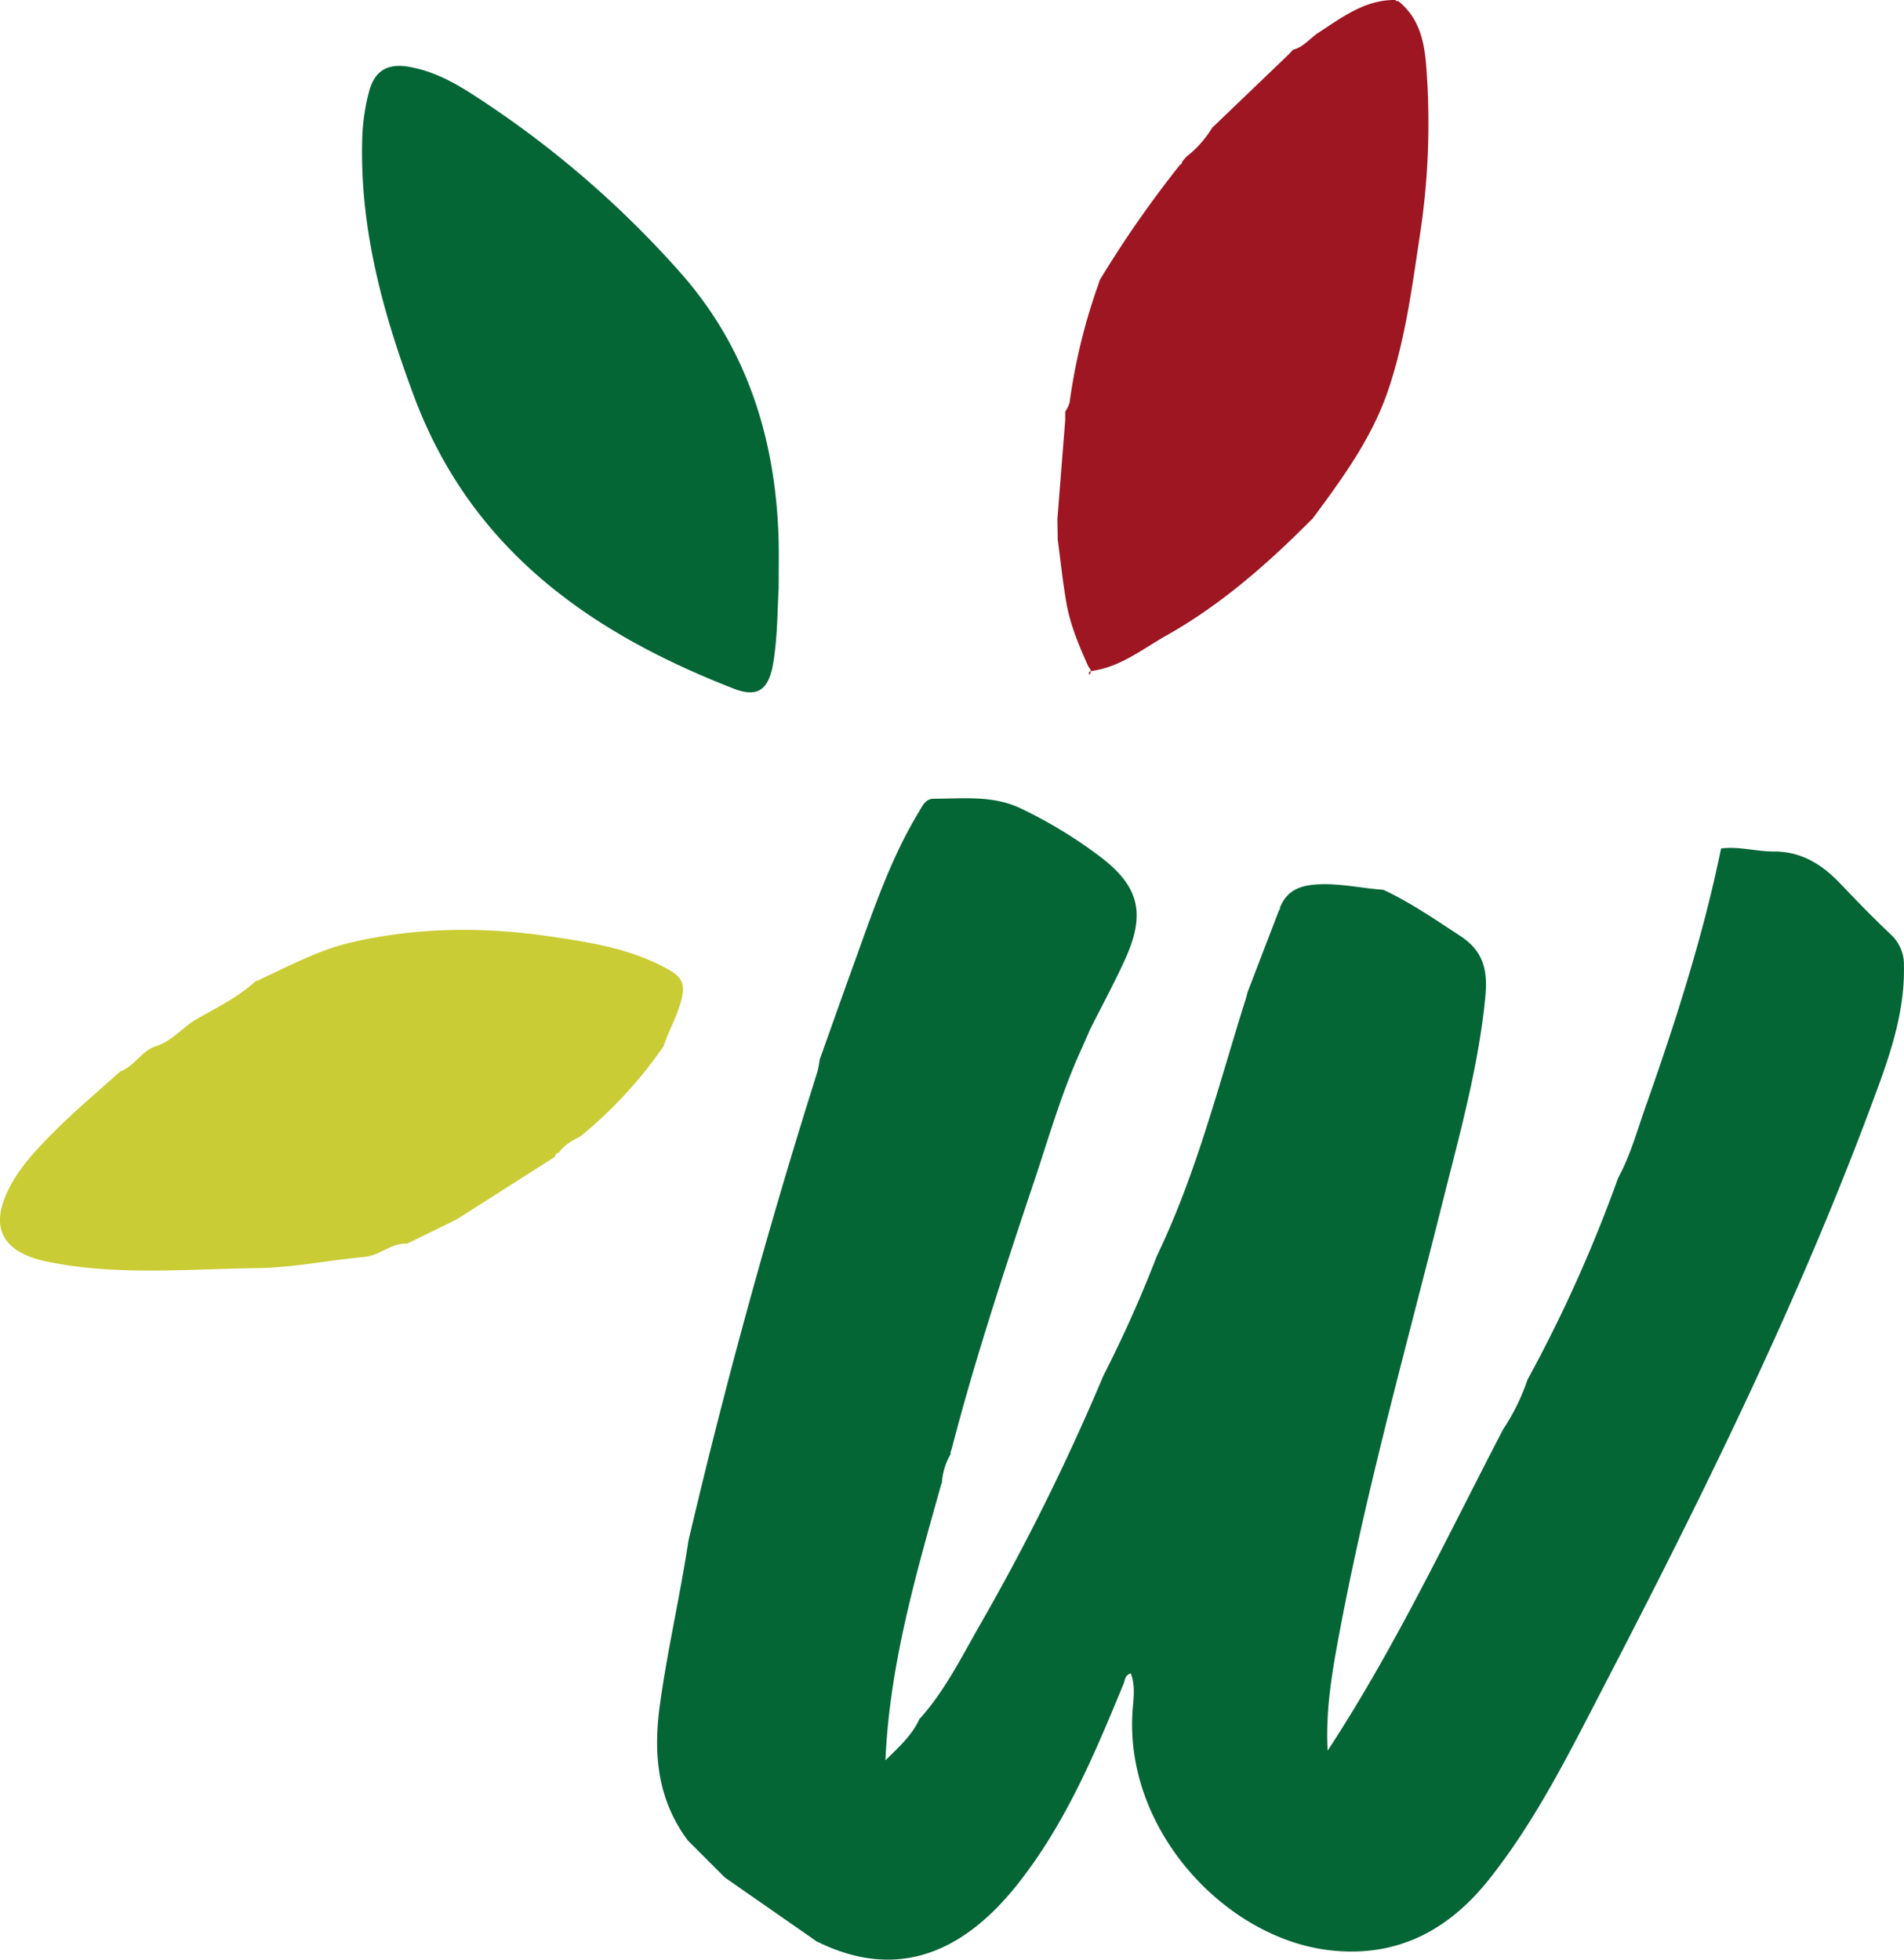 <svg xmlns="http://www.w3.org/2000/svg" viewBox="0 0 462.26 475.89"><defs><style>.cls-1{fill:#046535;}.cls-2{fill:#9d1622;}.cls-3{fill:#cacc35;}</style></defs><title>wedeyy-icon</title><g id="Layer_2" data-name="Layer 2"><g id="Layer_1-2" data-name="Layer 1"><path class="cls-1" d="M167.14,374.16q13.49-57.56,31.32-113.92a23.15,23.15,0,0,0,.54-2.92c2.89-8.09,5.74-16.19,8.67-24.27,4.46-12.31,8.63-24.75,15.48-36,.82-1.35,1.53-3.1,3.56-3.1,7.11,0,14.29-.89,21.08,2.34a112,112,0,0,1,19.13,11.6c9.74,7.32,11.29,14,6.19,25.17-2.62,5.72-5.62,11.27-8.45,16.89l-2,4.58c-4.74,10.23-7.83,21.06-11.38,31.71C244,308,236.75,329.8,231,352.06a1.34,1.34,0,0,0-.18,1,16.13,16.13,0,0,0-2.15,7l-.16.39c-6.18,22-12.55,43.93-13.54,67,3.19-3.14,6.4-6,8.25-10l-.21-.24.25.2c6.15-6.82,10.15-15,14.68-22.88a548.76,548.76,0,0,0,29.94-60.47A304.4,304.4,0,0,0,280.86,305c9.7-20.15,15.06-41.8,21.77-63l.23-1,7.7-20.06.22-.15-.08-.25c1.79-4.64,5.4-5.69,10.05-5.82,5.13-.14,10.06,1,15.1,1.35,6.63,3.08,12.59,7.23,18.7,11.22,5.82,3.8,6.67,8.67,6.05,14.92-1.68,17.09-6.32,33.54-10.46,50.1-8.65,34.54-18.3,68.85-24.89,103.88-1.77,9.42-3.47,18.9-2.92,28.92,16.29-24.86,28.92-51.72,42.59-78a52.43,52.43,0,0,0,5.94-12.09h0a344.87,344.87,0,0,0,22-49h0c2.95-5.39,4.56-11.31,6.58-17.05,7.29-20.64,14-41.47,18.41-62.94v0c4.35-.57,8.59.77,12.89.74,6.69,0,11.66,3.19,16.06,7.8,4,4.2,8.07,8.4,12.3,12.4a9.82,9.82,0,0,1,3.14,7.52c.22,10.18-2.7,19.67-6.13,29.06-18.44,50.54-42.2,98.66-66.93,146.33-8.34,16.08-16.42,32.37-27.78,46.63-10,12.51-22.72,19.08-39.14,17C296.93,470.21,272.74,443.87,275,415c.23-2.84.65-5.8-.47-8.67-1.43.46-1.37,1.62-1.71,2.46-7,17-14.07,33.93-25.65,48.6-10.36,13.11-26.26,25.21-48.71,14.12l-.2-.09L176,455.92h0l-9-9,0,0c-7.34-9.84-8.42-20.88-6.82-32.69C162,400.8,165.12,387.58,167.14,374.16Z"/><path class="cls-1" d="M189.05,142.89c-.33,5-.23,11.66-1.35,18.25-1.08,6.33-3.74,8.35-9.56,6.08-35-13.62-63.78-33.9-77.63-71-7.51-20.1-13.1-40.38-12.58-62A50,50,0,0,1,89.67,22c1.35-4.85,4.47-6.62,9.41-5.81,6.06,1,11.28,3.86,16.31,7.16a242.74,242.74,0,0,1,50.44,43.59c15.85,18.27,22.58,40.33,23.21,64.33C189.12,134.58,189.05,137.91,189.05,142.89Z"/><path class="cls-2" d="M265,162.93c-.64.13-.8.48-.48,1v-.13a1.28,1.28,0,0,0-.22-1.81c-2.25-5-4.39-10-5.35-15.34-.92-5.17-1.45-10.41-2.15-15.61l-.08-5q.94-12,1.9-24c0-.7,0-1.39,0-2.09a7.75,7.75,0,0,0,1.06-2.19,142,142,0,0,1,7-28.74c.1-.32.21-.64.31-1A268.57,268.57,0,0,1,286.5,40a.66.66,0,0,0,.48-.7l1-1.19,0,0A26.45,26.45,0,0,0,294.32,31l18.61-17.85,1-1.08h0C316.45,11.47,318,9.33,320,8c5.82-3.75,11.35-8.11,18.81-8a.44.44,0,0,0,.63.23c6.44,5.16,6.66,12.7,7.09,19.89a179.05,179.05,0,0,1-1.84,37.23c-1.92,12.76-3.59,25.61-7.84,37.9-4,11.47-11.07,21.1-18.19,30.71l-.95.92c-10.46,10.47-21.58,20.16-34.55,27.45C277.36,157.61,272,162,265,162.93Z"/><path class="cls-3" d="M29.16,260.19c3.46-1.25,5.16-5,8.71-6.14s6-4,9-6.06c5.21-3.09,10.77-5.64,15.29-9.82a.7.7,0,0,0,.73-.23c7.21-3.31,14.2-7.12,22-9,16.09-3.8,32.4-3.94,48.58-1.56,9.9,1.46,20,3,29.05,8.18,2.73,1.56,3.78,3.23,3.1,6.42-.9,4.29-3.18,8-4.51,12.07A105.05,105.05,0,0,1,140.84,276c-1.93,1-3.89,2-5.14,3.89h.05a1,1,0,0,0-1,1.08v-.07l-23.81,15.17L98.85,302c-3.84-.23-6.61,2.86-10.34,3.21-8.73.81-17.42,2.62-26.13,2.73-17,.2-34.12,1.93-51.11-1.62-10.65-2.23-13.92-8.21-9.1-17.71,2.84-5.6,7.11-9.93,11.4-14.23C18.53,269.41,24,264.9,29.16,260.19Z"/></g></g></svg>
